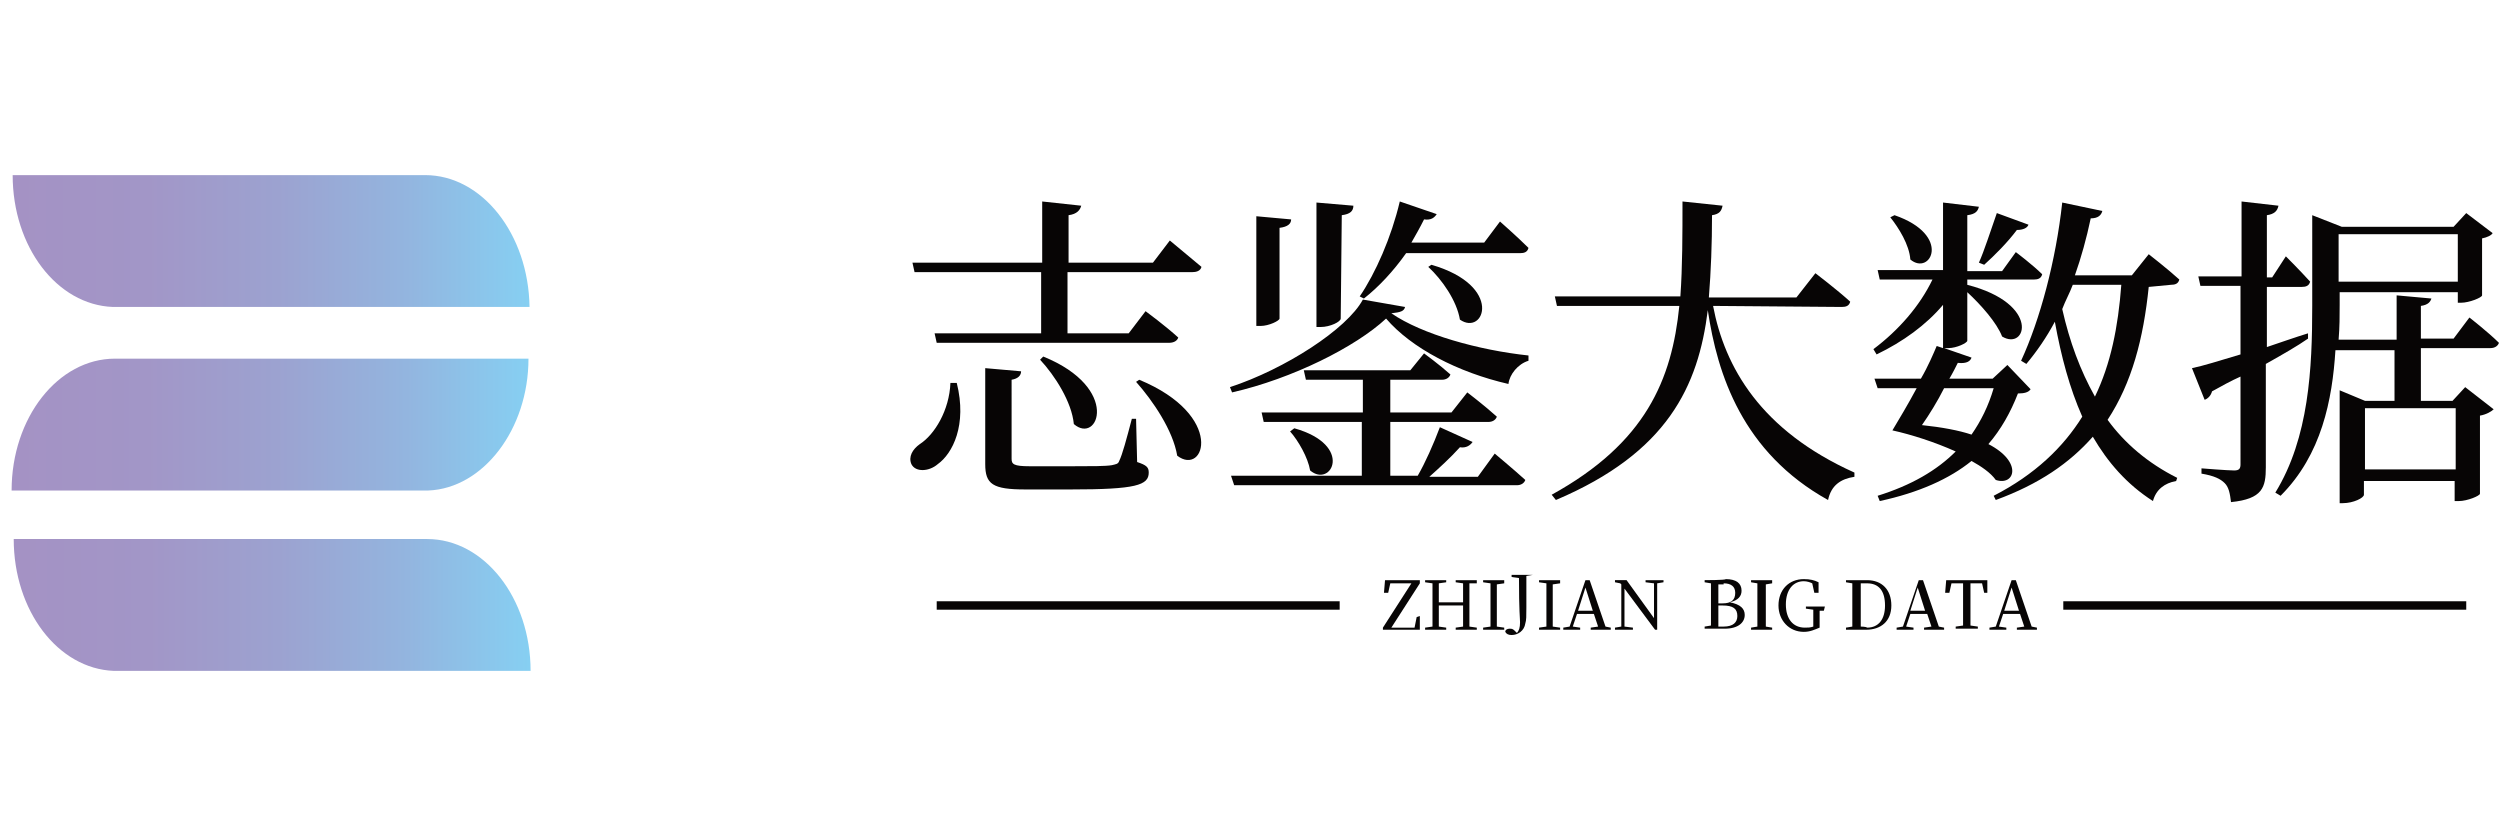 <?xml version="1.0" encoding="utf-8"?>
<!-- Generator: Adobe Illustrator 23.1.0, SVG Export Plug-In . SVG Version: 6.00 Build 0)  -->
<svg version="1.1" id="图层_1" xmlns="http://www.w3.org/2000/svg" xmlns:xlink="http://www.w3.org/1999/xlink" x="0px" y="0px"
	 viewBox="0 0 237 79.2" style="enable-background:new 0 0 237 79.2;" xml:space="preserve">
<style type="text/css">
	.st0{fill:#070505;}
	.st1{fill-rule:evenodd;clip-rule:evenodd;fill:#070505;}
	.st2{fill:#7871B2;}
	.st3{fill:url(#SVGID_1_);}
	.st4{fill:url(#SVGID_2_);}
	.st5{fill:url(#SVGID_3_);}
</style>
<path class="st0" d="M86.7,25.8h12v5.8H88.6l0.2,0.9h22c0.5,0,0.8-0.2,0.9-0.5c-1.2-1.1-3.1-2.5-3.1-2.5l-1.6,2.1h-5.8v-5.8H113
	c0.4,0,0.8-0.1,0.9-0.5c-1.2-1-3-2.5-3-2.5l-1.6,2.1h-8v-4.5c0.8-0.1,1.1-0.5,1.2-0.9l-3.7-0.4v5.8H86.5L86.7,25.8z M98.6,34.1
	c1.4,1.5,3,4,3.2,6.1c2.3,2,4.5-3.4-2.9-6.4L98.6,34.1z M90.1,36.3c-0.1,2.6-1.5,4.9-2.9,5.8c-0.7,0.5-1.1,1.2-0.8,1.9
	c0.4,0.8,1.7,0.7,2.5,0c1.4-1,2.8-3.7,1.8-7.7H90.1z M107.7,39.7h-0.4c-0.5,1.9-0.9,3.4-1.2,4c-0.1,0.3-0.3,0.3-0.7,0.4
	c-0.6,0.1-1.9,0.1-3.7,0.1h-4.1c-1.5,0-1.7-0.2-1.7-0.7V36c0.6-0.1,0.9-0.4,0.9-0.8l-3.4-0.3V44c0,1.9,0.7,2.4,3.8,2.4h4.3
	c6.2,0,7.4-0.4,7.4-1.6c0-0.5-0.2-0.7-1.1-1L107.7,39.7z M107.7,36.2c1.6,1.8,3.5,4.6,3.9,7c2.6,2,4.6-3.8-3.6-7.2L107.7,36.2z"/>
<path class="st0" d="M144.1,24c0.4,0,0.7-0.1,0.8-0.5c-1-1-2.7-2.5-2.7-2.5l-1.5,2h-6.9c0.4-0.7,0.8-1.4,1.2-2.2
	c0.7,0.1,1-0.2,1.2-0.5l-3.5-1.2c-0.8,3.4-2.3,6.8-3.8,9l0.4,0.2c1.4-1.1,2.8-2.6,4-4.3H144.1z M135.4,25.3c1.3,1.2,2.7,3.2,3,5
	c2.3,1.6,4.2-3.2-2.7-5.2L135.4,25.3z M127.2,20.4c0.8-0.1,1.1-0.4,1.1-0.9l-3.5-0.3V31h0.4c0.9,0,1.9-0.5,1.9-0.8L127.2,20.4
	L127.2,20.4z M121.3,21.6c0.8-0.1,1.1-0.4,1.1-0.8l-3.3-0.3v10.4h0.4c0.8,0,1.8-0.5,1.8-0.7V21.6z M140.1,45.2h-4.6
	c0.9-0.8,2-1.8,2.9-2.8c0.6,0.1,1-0.2,1.2-0.5l-3.1-1.4c-0.6,1.6-1.4,3.4-2.1,4.6h-2.6V40h9.3c0.4,0,0.7-0.2,0.8-0.5
	c-1.1-1-2.8-2.3-2.8-2.3l-1.5,1.9h-5.8V36h4.9c0.4,0,0.7-0.2,0.8-0.5c-1-0.9-2.5-2-2.5-2l-1.3,1.6h-10.1l0.2,0.9h5.4v3.1h-9.6
	l0.2,0.9h9.3v5.1h-12.4L117,46h26.8c0.4,0,0.7-0.2,0.8-0.5c-1.1-1-2.9-2.5-2.9-2.5L140.1,45.2z M122.3,40.9c0.8,0.9,1.7,2.5,1.9,3.7
	c2,1.7,4.2-2.4-1.5-4L122.3,40.9z M129.2,28.4c-1.5,2.8-7.4,6.6-12.6,8.3l0.2,0.5c5.7-1.3,11.7-4.3,14.6-7c2.4,2.8,6.8,5.1,11.6,6.2
	c0.1-0.9,0.9-1.9,1.9-2.2v-0.5c-4.7-0.5-10.1-2-13-4c0.9-0.1,1.2-0.2,1.3-0.6L129.2,28.4z"/>
<path class="st0" d="M174.6,29.1c0.4,0,0.7-0.1,0.8-0.5c-1.2-1.1-3.3-2.7-3.3-2.7l-1.8,2.3H162c0.2-2.5,0.3-5.1,0.3-7.8
	c0.7-0.1,0.9-0.4,1-0.9l-3.8-0.4c0,3.1,0,6.2-0.2,9h-11.9l0.2,0.9h11.6c-0.7,7-3.2,13-12.1,17.9l0.4,0.5c10.6-4.5,13.5-10.8,14.4-18
	c0.9,6.1,3.3,13.5,11.4,18c0.3-1.4,1.2-2,2.5-2.2v-0.4c-8.9-4-12.3-10-13.4-15.8L174.6,29.1L174.6,29.1z"/>
<path class="st0" d="M188.1,25.1c1-0.9,2.2-2.1,3.1-3.3c0.6,0,1-0.2,1.1-0.5l-3-1.1c-0.6,1.7-1.2,3.6-1.7,4.7L188.1,25.1z
	 M179.2,20.6c0.8,1,1.8,2.6,1.9,4c1.9,1.6,4-2.3-1.5-4.2L179.2,20.6z M189,36.8c-0.5,1.7-1.2,3.1-2.1,4.4c-1.2-0.4-2.8-0.7-4.7-0.9
	c0.7-1,1.5-2.3,2.1-3.5H189z M190.3,34.6l-1.4,1.3h-4.1c0.3-0.5,0.6-1.1,0.8-1.5c0.9,0.1,1.2-0.2,1.3-0.5l-2.6-0.9h0.4
	c0.8,0,1.8-0.5,1.8-0.7v-4.6c1.3,1.2,2.8,2.9,3.3,4.2c2.3,1.4,3.7-3.1-3.3-4.9v-0.5h6.3c0.4,0,0.7-0.1,0.8-0.5
	c-0.9-0.9-2.5-2.1-2.5-2.1l-1.3,1.8h-3.3v-5.3c0.8-0.1,1-0.4,1.1-0.8l-3.4-0.4v6.4H178l0.2,0.9h5c-1.2,2.5-3.2,4.8-5.6,6.6l0.3,0.5
	c2.5-1.2,4.7-2.8,6.3-4.7V33l-0.6-0.2c-0.3,0.7-0.8,1.9-1.5,3.1h-4.4l0.3,0.9h3.7c-0.8,1.5-1.7,3-2.3,4c1.8,0.4,4,1.1,6,2
	c-1.8,1.8-4.2,3.2-7.4,4.2l0.2,0.5c3.7-0.8,6.6-2.1,8.7-3.8c0.9,0.5,1.8,1.1,2.3,1.8c1.8,0.6,2.6-1.7-0.7-3.4c1.2-1.4,2.1-3,2.8-4.8
	c0.6,0,1-0.1,1.2-0.4L190.3,34.6z M201.1,27c-0.3,4-1,7.5-2.5,10.6c-1.4-2.5-2.4-5.2-3.1-8.3c0.3-0.8,0.7-1.5,1-2.3H201.1z
	 M205.8,27c0.4,0,0.7-0.1,0.8-0.5c-1.1-1-2.9-2.4-2.9-2.4l-1.6,2h-5.4c0.6-1.7,1.1-3.5,1.5-5.4c0.7,0,1-0.3,1.1-0.7l-3.8-0.8
	c-0.6,5.5-2.1,11.1-3.9,15l0.5,0.3c1-1.2,1.9-2.5,2.7-4c0.6,3.3,1.4,6.3,2.6,9c-1.8,2.9-4.5,5.5-8.4,7.5l0.2,0.4
	c4.1-1.5,7-3.5,9.2-6c1.4,2.4,3.2,4.5,5.7,6.1c0.3-1.1,1.1-1.7,2.2-1.9l0.1-0.3c-2.8-1.4-5-3.3-6.6-5.5c2.3-3.5,3.4-7.7,3.9-12.6
	L205.8,27L205.8,27z"/>
<path class="st0" d="M218.8,31.6c-1.3,0.4-2.7,0.9-3.9,1.3v-5.7h3.3c0.4,0,0.7-0.1,0.8-0.5c-0.9-1-2.3-2.4-2.3-2.4l-1.3,2h-0.5v-5.9
	c0.7-0.1,1-0.4,1.1-0.9l-3.5-0.4v7.1h-4.1l0.2,0.9h3.8v6.5c-2,0.6-3.6,1.1-4.6,1.3l1.2,3c0.3-0.1,0.6-0.4,0.7-0.8
	c0.9-0.5,1.8-1,2.7-1.4V44c0,0.4-0.1,0.6-0.6,0.6c-0.6,0-3.1-0.2-3.1-0.2v0.5c1.2,0.2,1.8,0.5,2.2,0.9s0.5,1,0.6,1.8
	c3-0.3,3.3-1.4,3.3-3.3v-9.8c1.6-0.9,3-1.7,4-2.4L218.8,31.6z M232.8,38.7v5.8h-8.6v-5.8H232.8z M233,22.2v4.5h-11.3v-4.5H233z
	 M236.1,33c0.4,0,0.7-0.2,0.8-0.5c-1-1-2.8-2.4-2.8-2.4l-1.5,2h-3.1V29c0.7-0.1,0.9-0.4,1-0.7l-3.3-0.3v4.2h-5.5
	c0.1-1.2,0.1-2.3,0.1-3.3v-1.2H233v1h0.3c0.8,0,2-0.5,2-0.7v-5.4c0.5-0.1,0.9-0.3,1-0.5l-2.5-1.9l-1.2,1.3H222l-2.8-1.1V29
	c0,5.9-0.3,12.5-3.5,17.7l0.5,0.3c3.9-3.9,4.9-9.1,5.2-13.8h5.6V38h-2.8l-2.4-1v10.7h0.3c1,0,2-0.5,2-0.8v-1.3h8.6v1.9h0.4
	c0.8,0,2-0.5,2-0.7v-7.4c0.6-0.1,1.1-0.4,1.3-0.6l-2.7-2.1l-1.2,1.3h-3v-5L236.1,33L236.1,33z"/>
<path class="st1" d="M88.8,57H127v0.8H88.8V57z"/>
<path class="st1" d="M195.6,57h38.2v0.8h-38.2V57z"/>
<path class="st0" d="M134.3,58.5l-0.2,1h-2.2l2.7-4.2V55h-3.3l-0.1,1.2h0.4l0.2-0.9h2l-2.7,4.2v0.2h3.5v-1.3L134.3,58.5L134.3,58.5z
	"/>
<path class="st0" d="M140,55.3V55h-2v0.2l0.7,0.1c0,0.6,0,1.2,0,1.8h-2.3c0-0.6,0-1.2,0-1.8l0.7-0.1V55h-2v0.2l0.7,0.1
	c0,0.6,0,1.2,0,1.9v0.3c0,0.6,0,1.2,0,1.9l-0.7,0.1v0.2h2v-0.2l-0.7-0.1c0-0.6,0-1.2,0-2h2.3c0,0.7,0,1.3,0,2l-0.7,0.1v0.2h2v-0.2
	l-0.7-0.1c0-0.6,0-1.2,0-1.9v-0.3c0-0.6,0-1.3,0-1.9H140z"/>
<path class="st0" d="M142.6,55.3V55h-2v0.2l0.7,0.1c0,0.6,0,1.2,0,1.9v0.3c0,0.6,0,1.2,0,1.9l-0.7,0.1v0.2h2v-0.2l-0.7-0.1
	c0-0.6,0-1.2,0-1.8v-0.3c0-0.6,0-1.3,0-1.9L142.6,55.3z"/>
<path class="st0" d="M145.3,54.5h-2v0.2l0.7,0.1c0,3.2,0.1,3.8,0.1,4.2c0,0.5-0.1,0.8-0.3,1l-0.2-0.2c-0.2-0.2-0.3-0.2-0.5-0.2
	s-0.4,0.1-0.4,0.3c0.1,0.2,0.3,0.3,0.6,0.3c0.6,0,1.2-0.4,1.3-1.1c0.1-0.3,0.1-0.7,0.1-1.5v-1.1c0-0.6,0-1.2,0-1.9L145.3,54.5
	L145.3,54.5L145.3,54.5z"/>
<path class="st0" d="M147.9,55.3V55h-2v0.2l0.7,0.1c0,0.6,0,1.2,0,1.9v0.3c0,0.6,0,1.2,0,1.9l-0.7,0.1v0.2h2v-0.2l-0.7-0.1
	c0-0.6,0-1.2,0-1.8v-0.3c0-0.6,0-1.3,0-1.9L147.9,55.3z"/>
<path class="st0" d="M149.6,57.9l0.7-2.2l0.7,2.2H149.6z M152.2,59.4l-1.5-4.4h-0.4l-1.5,4.4l-0.6,0.1v0.2h1.6v-0.2l-0.7-0.1
	l0.4-1.2h1.6l0.4,1.2l-0.7,0.1v0.2h1.9v-0.2L152.2,59.4z"/>
<path class="st0" d="M157.7,55H156v0.2l0.8,0.1v3.3l-2.6-3.6h-1.1v0.2l0.5,0.1l0.1,0.1v4l-0.6,0.1v0.2h1.7v-0.2l-0.8-0.1v-3.6
	l2.9,3.9h0.2v-4.4l0.6-0.1V55L157.7,55z"/>
<path class="st0" d="M162.9,59.4c0-0.6,0-1.3,0-2h0.4c1,0,1.4,0.3,1.4,1c0,0.6-0.4,1-1.3,1H162.9L162.9,59.4z M163.4,55.3
	c0.7,0,1.1,0.3,1.1,0.9c0,0.7-0.4,1-1.2,1h-0.4c0-0.6,0-1.2,0-1.8h0.5L163.4,55.3L163.4,55.3z M161.6,55v0.2l0.6,0.1
	c0,0.6,0,1.2,0,1.8v0.3c0,0.6,0,1.3,0,1.9l-0.6,0.1v0.2h1.9c1.3,0,1.9-0.6,1.9-1.3c0-0.6-0.4-1-1.4-1.2c0.8-0.2,1.1-0.6,1.1-1.1
	c0-0.7-0.5-1.1-1.5-1.1C163.6,55,161.6,55,161.6,55z"/>
<path class="st0" d="M168,55.3V55h-2v0.2l0.6,0.1c0,0.6,0,1.2,0,1.9v0.3c0,0.6,0,1.2,0,1.9l-0.6,0.1v0.2h2v-0.2l-0.6-0.1
	c0-0.6,0-1.2,0-1.8v-0.3c0-0.6,0-1.3,0-1.9L168,55.3z"/>
<path class="st0" d="M173,57.5h-1.8v0.2l0.7,0.1c0,0.4,0,0.9,0,1.3v0.3c-0.3,0.1-0.5,0.1-0.8,0.1c-1.1,0-1.8-0.8-1.8-2.2
	s0.7-2.2,1.7-2.2c0.3,0,0.6,0.1,0.8,0.2l0.2,0.9h0.4v-1c-0.4-0.2-0.8-0.3-1.4-0.3c-1.4,0-2.4,1-2.4,2.5c0,1.4,1,2.5,2.4,2.5
	c0.6,0,1-0.2,1.5-0.4v-0.3c0-0.5,0-0.9,0-1.3h0.4L173,57.5L173,57.5z"/>
<path class="st0" d="M176.4,59.4c0-0.6,0-1.3,0-2v-0.2c0-0.7,0-1.3,0-1.9h0.6c1.1,0,1.7,0.7,1.7,2.1c0,1.3-0.6,2.1-1.7,2.1
	C176.9,59.4,176.4,59.4,176.4,59.4z M175,55v0.2l0.6,0.1c0,0.6,0,1.2,0,1.9v0.2c0,0.7,0,1.3,0,2l-0.6,0.1v0.2h1.9
	c1.4,0,2.4-0.8,2.4-2.3S178.4,55,177,55H175L175,55z"/>
<path class="st0" d="M181.1,57.9l0.7-2.2l0.7,2.2H181.1z M183.8,59.4l-1.5-4.4h-0.4l-1.5,4.4l-0.6,0.1v0.2h1.6v-0.2l-0.7-0.1
	l0.4-1.2h1.6l0.4,1.2l-0.7,0.1v0.2h1.9v-0.2L183.8,59.4z"/>
<path class="st0" d="M187.9,55.3l0.2,0.9h0.3V55h-3.9l-0.1,1.2h0.4l0.2-0.9h1.1c0,0.6,0,1.2,0,1.9v0.3c0,0.6,0,1.2,0,1.8l-0.7,0.1
	v0.2h2.1v-0.2l-0.7-0.1c0-0.6,0-1.2,0-1.8v-0.3c0-0.6,0-1.3,0-1.9H187.9L187.9,55.3z"/>
<path class="st0" d="M190,57.9l0.7-2.2l0.7,2.2H190z M192.6,59.4l-1.5-4.4h-0.4l-1.5,4.4l-0.6,0.1v0.2h1.6v-0.2l-0.7-0.1l0.4-1.2
	h1.6l0.4,1.2l-0.7,0.1v0.2h1.9v-0.2L192.6,59.4z"/>
<g>
	<path class="st2" d="M1.2,16.6L1.2,16.6L1.2,16.6z"/>
	
		<linearGradient id="SVGID_1_" gradientUnits="userSpaceOnUse" x1="1.2" y1="732.85" x2="50.122" y2="732.85" gradientTransform="matrix(1 0 0 1 0 -710)">
		<stop  offset="0" style="stop-color:#A492C4"/>
		<stop  offset="0.259" style="stop-color:#A296C7"/>
		<stop  offset="0.513" style="stop-color:#9CA2D0"/>
		<stop  offset="0.764" style="stop-color:#93B5DF"/>
		<stop  offset="1" style="stop-color:#86CFF2"/>
	</linearGradient>
	<path class="st3" d="M40.3,16.6H20.7H1.2l0,0c0,6.8,4.2,12.3,9.5,12.5c0.1,0,0.2,0,0.3,0s0.2,0,0.3,0h19.3h19.6
		C50.1,22.2,45.7,16.6,40.3,16.6z"/>
	<path class="st2" d="M1.2,34L1.2,34L1.2,34z"/>
	
		<linearGradient id="SVGID_2_" gradientUnits="userSpaceOnUse" x1="1.153" y1="750.25" x2="50.075" y2="750.25" gradientTransform="matrix(1 0 0 1 0 -710)">
		<stop  offset="0" style="stop-color:#A492C4"/>
		<stop  offset="0.259" style="stop-color:#A296C7"/>
		<stop  offset="0.513" style="stop-color:#9CA2D0"/>
		<stop  offset="0.764" style="stop-color:#93B5DF"/>
		<stop  offset="1" style="stop-color:#86CFF2"/>
	</linearGradient>
	<path class="st4" d="M50.1,34H30.5H10.9c-5.4,0-9.8,5.6-9.8,12.5h9.5c0.1,0,0.2,0,0.3,0s0.2,0,0.3,0h9.5H40h0.6
		C45.8,46.3,50.1,40.7,50.1,34L50.1,34z"/>
	
		<linearGradient id="SVGID_3_" gradientUnits="userSpaceOnUse" x1="1.3" y1="767.35" x2="50.222" y2="767.35" gradientTransform="matrix(1 0 0 1 0 -710)">
		<stop  offset="0" style="stop-color:#A492C4"/>
		<stop  offset="0.259" style="stop-color:#A296C7"/>
		<stop  offset="0.513" style="stop-color:#9CA2D0"/>
		<stop  offset="0.764" style="stop-color:#93B5DF"/>
		<stop  offset="1" style="stop-color:#86CFF2"/>
	</linearGradient>
	<path class="st5" d="M40.5,51.1H20.9H1.3l0,0c0,6.8,4.2,12.3,9.5,12.5h0.6h19.3h19.6C50.3,56.7,45.9,51.1,40.5,51.1z"/>
</g>
</svg>
